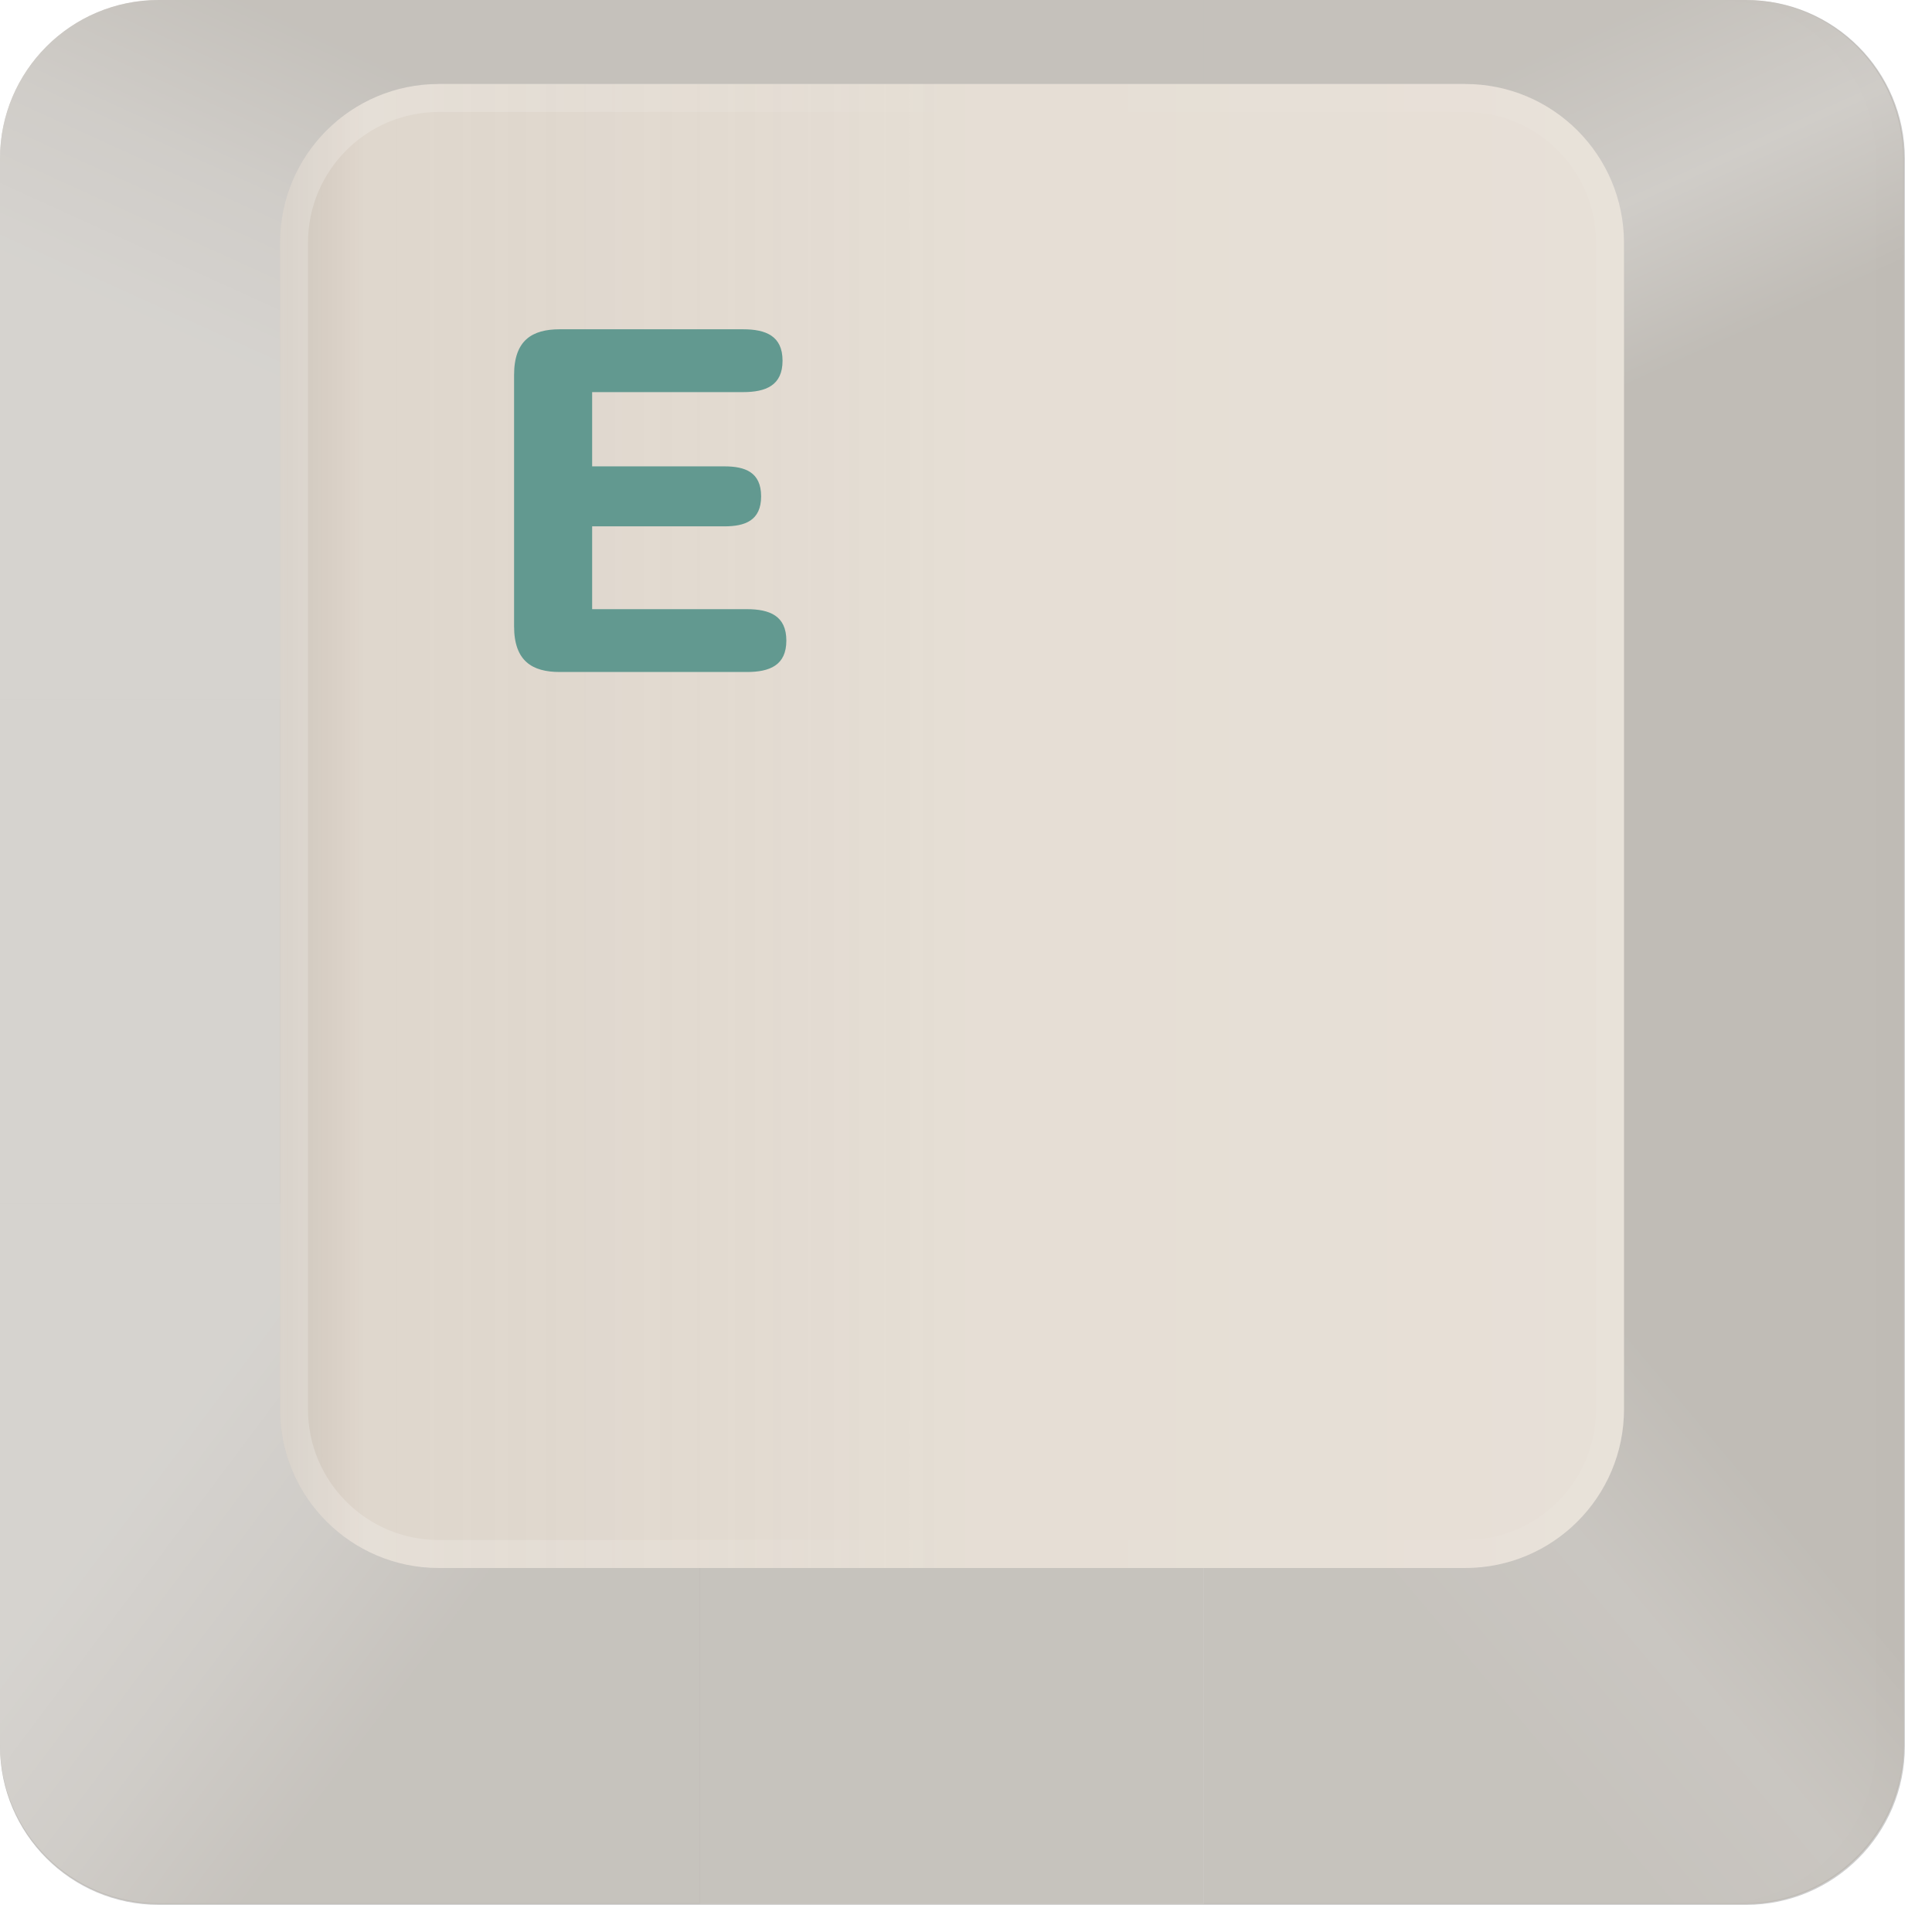 <svg width="69" height="69" viewBox="0 0 69 69" fill="none" xmlns="http://www.w3.org/2000/svg">
<g clip-path="url(#clip0_11_92804)">
<path d="M62.331 0H5.669C2.538 0 0 2.538 0 5.669V62.331C0 65.462 2.538 68 5.669 68H62.331C65.462 68 68 65.462 68 62.331V5.669C68 2.538 65.462 0 62.331 0Z" fill="#E1D8CD"/>
<g style="mix-blend-mode:multiply">
<path fill-rule="evenodd" clip-rule="evenodd" d="M5.669 0C2.538 0 0 2.538 0 5.669V62.362C0 65.493 2.538 68.031 5.669 68.031H62.362C65.493 68.031 68.031 65.493 68.031 62.362V5.669C68.031 2.538 65.493 0 62.362 0H5.669ZM15.67 3C12.539 3 10 5.539 10 8.67V50.33C10 53.462 12.539 56 15.67 56H52.33C55.462 56 58 53.462 58 50.33V8.67C58 5.539 55.462 3 52.33 3H15.67Z" fill="#9E9E9E" fill-opacity="0.5"/>
</g>
<g style="mix-blend-mode:overlay" filter="url(#filter0_i_11_92804)">
<path d="M62.331 0H5.669C2.538 0 0 2.538 0 5.669V62.331C0 65.462 2.538 68 5.669 68H62.331C65.462 68 68 65.462 68 62.331V5.669C68 2.538 65.462 0 62.331 0Z" fill="white" fill-opacity="0.01"/>
</g>
<path d="M52.33 3H15.67C12.539 3 10 5.539 10 8.67V50.33C10 53.462 12.539 56 15.67 56H52.33C55.462 56 58 53.462 58 50.33V8.67C58 5.539 55.462 3 52.33 3Z" fill="url(#paint0_linear_11_92804)" fill-opacity="0.2"/>
<path d="M52.33 3.5H15.67C12.815 3.5 10.5 5.815 10.5 8.67V50.33C10.5 53.185 12.815 55.5 15.67 55.5H52.33C55.185 55.5 57.5 53.185 57.5 50.33V8.67C57.5 5.815 55.185 3.5 52.33 3.5Z" stroke="url(#paint1_linear_11_92804)" stroke-opacity="0.4"/>
<path opacity="0.5" d="M42.98 56V67.969H62.299C65.43 67.969 67.969 65.43 67.969 62.299V42.98H58V50.33C58 53.462 55.462 56 52.33 56H42.98Z" fill="url(#paint2_linear_11_92804)"/>
<path opacity="0.5" d="M43 56H25V68H43V56Z" fill="white" fill-opacity="0.2"/>
<path opacity="0.5" d="M10 42.98H0V62.299C0 65.43 2.538 67.969 5.669 67.969H24.988V56H15.67C12.539 56 10 53.462 10 50.33V42.98Z" fill="url(#paint3_linear_11_92804)"/>
<path opacity="0.5" d="M9.995 24.988H0V42.98H9.995V24.988Z" fill="white" fill-opacity="0.7"/>
<path opacity="0.5" d="M62.299 0H42.98V3H52.33C55.462 3 58 5.539 58 8.67V24.988H67.969V5.669C67.969 2.538 65.43 0 62.299 0Z" fill="url(#paint4_linear_11_92804)"/>
<path opacity="0.5" d="M42.98 0H24.988V2.999H42.98V0Z" fill="white" fill-opacity="0.15"/>
<path opacity="0.5" d="M5.669 0C2.538 0 0 2.538 0 5.669V24.988H10V8.67C10 5.539 12.539 3 15.67 3H24.988V0H5.669Z" fill="url(#paint5_linear_11_92804)"/>
<mask id="mask0_11_92804" style="mask-type:alpha" maskUnits="userSpaceOnUse" x="50" y="0" width="18" height="68">
<path d="M56.646 67.969H62.299C65.43 67.969 67.969 65.43 67.969 62.299L67.969 5.669C67.969 2.538 65.43 7.62939e-06 62.299 7.62939e-06H56.646C53.515 7.62939e-06 50.976 2.538 50.976 5.669L50.976 62.299C50.976 65.43 53.515 67.969 56.646 67.969Z" fill="#343436"/>
</mask>
<g mask="url(#mask0_11_92804)">
<g style="mix-blend-mode:overlay" opacity="0.2" filter="url(#filter1_d_11_92804)">
<path d="M88.959 59.3C88.959 62.431 86.42 64.97 83.289 64.97H74.471C67.568 64.97 61.971 59.373 61.971 52.47V14.499C61.971 7.595 67.568 1.999 74.471 1.999H83.289C86.42 1.999 88.959 4.538 88.959 7.669V59.3Z" fill="black" fill-opacity="0.01"/>
</g>
</g>
<mask id="mask1_11_92804" style="mask-type:alpha" maskUnits="userSpaceOnUse" x="0" y="0" width="17" height="68">
<path d="M11.323 0H5.669C2.538 0 0 2.538 0 5.669V62.299C0 65.43 2.538 67.969 5.669 67.969H11.323C14.454 67.969 16.992 65.43 16.992 62.299V5.669C16.992 2.538 14.454 0 11.323 0Z" fill="#343436"/>
</mask>
<g mask="url(#mask1_11_92804)">
<g style="mix-blend-mode:overlay" opacity="0.2" filter="url(#filter2_d_11_92804)">
<path d="M-20.99 10.668C-20.99 7.536 -18.452 4.998 -15.32 4.998H-1.672C1.46 4.998 3.998 7.536 3.998 10.668V55.468C3.998 62.372 -1.598 67.969 -8.502 67.969H-15.32C-18.452 67.969 -20.99 65.43 -20.99 62.298V10.668Z" fill="black" fill-opacity="0.01"/>
</g>
</g>
<g filter="url(#filter3_d_11_92804)">
<path d="M18.36 22.368C18.36 23.609 19.006 24 19.992 24H26.673C27.489 24 28.084 23.762 28.084 22.878C28.084 21.994 27.489 21.756 26.673 21.756H21.148V18.798H25.874C26.605 18.798 27.183 18.594 27.183 17.727C27.183 16.86 26.605 16.656 25.874 16.656H21.148V14.004H26.537C27.353 14.004 27.948 13.766 27.948 12.882C27.948 11.998 27.353 11.76 26.537 11.76H19.992C19.006 11.76 18.36 12.151 18.36 13.392V22.368Z" fill="#629990"/>
</g>
</g>
<defs>
<filter id="filter0_i_11_92804" x="-1" y="0" width="69" height="68" filterUnits="userSpaceOnUse" color-interpolation-filters="sRGB">
<feFlood flood-opacity="0" result="BackgroundImageFix"/>
<feBlend mode="normal" in="SourceGraphic" in2="BackgroundImageFix" result="shape"/>
<feColorMatrix in="SourceAlpha" type="matrix" values="0 0 0 0 0 0 0 0 0 0 0 0 0 0 0 0 0 0 127 0" result="hardAlpha"/>
<feOffset dx="-1"/>
<feGaussianBlur stdDeviation="5"/>
<feComposite in2="hardAlpha" operator="arithmetic" k2="-1" k3="1"/>
<feColorMatrix type="matrix" values="0 0 0 0 0 0 0 0 0 0 0 0 0 0 0 0 0 0 0.6 0"/>
<feBlend mode="normal" in2="shape" result="effect1_innerShadow_11_92804"/>
</filter>
<filter id="filter1_d_11_92804" x="59.971" y="-0.001" width="30.988" height="66.971" filterUnits="userSpaceOnUse" color-interpolation-filters="sRGB">
<feFlood flood-opacity="0" result="BackgroundImageFix"/>
<feColorMatrix in="SourceAlpha" type="matrix" values="0 0 0 0 0 0 0 0 0 0 0 0 0 0 0 0 0 0 127 0" result="hardAlpha"/>
<feOffset/>
<feGaussianBlur stdDeviation="1"/>
<feColorMatrix type="matrix" values="0 0 0 0 0 0 0 0 0 0 0 0 0 0 0 0 0 0 1 0"/>
<feBlend mode="normal" in2="BackgroundImageFix" result="effect1_dropShadow_11_92804"/>
<feBlend mode="normal" in="SourceGraphic" in2="effect1_dropShadow_11_92804" result="shape"/>
</filter>
<filter id="filter2_d_11_92804" x="-22.99" y="2.998" width="28.988" height="66.971" filterUnits="userSpaceOnUse" color-interpolation-filters="sRGB">
<feFlood flood-opacity="0" result="BackgroundImageFix"/>
<feColorMatrix in="SourceAlpha" type="matrix" values="0 0 0 0 0 0 0 0 0 0 0 0 0 0 0 0 0 0 127 0" result="hardAlpha"/>
<feOffset/>
<feGaussianBlur stdDeviation="1"/>
<feColorMatrix type="matrix" values="0 0 0 0 0 0 0 0 0 0 0 0 0 0 0 0 0 0 1 0"/>
<feBlend mode="normal" in2="BackgroundImageFix" result="effect1_dropShadow_11_92804"/>
<feBlend mode="normal" in="SourceGraphic" in2="effect1_dropShadow_11_92804" result="shape"/>
</filter>
<filter id="filter3_d_11_92804" x="8.36" y="1.76" width="29.724" height="32.24" filterUnits="userSpaceOnUse" color-interpolation-filters="sRGB">
<feFlood flood-opacity="0" result="BackgroundImageFix"/>
<feColorMatrix in="SourceAlpha" type="matrix" values="0 0 0 0 0 0 0 0 0 0 0 0 0 0 0 0 0 0 127 0" result="hardAlpha"/>
<feOffset/>
<feGaussianBlur stdDeviation="5"/>
<feColorMatrix type="matrix" values="0 0 0 0 0.467 0 0 0 0 0.467 0 0 0 0 0.467 0 0 0 0.25 0"/>
<feBlend mode="normal" in2="BackgroundImageFix" result="effect1_dropShadow_11_92804"/>
<feBlend mode="normal" in="SourceGraphic" in2="effect1_dropShadow_11_92804" result="shape"/>
</filter>
<linearGradient id="paint0_linear_11_92804" x1="10" y1="29.018" x2="58" y2="29.018" gradientUnits="userSpaceOnUse">
<stop stop-opacity="0.4"/>
<stop offset="0.062" stop-color="#C5C5C5" stop-opacity="0.444"/>
<stop offset="0.5" stop-color="white" stop-opacity="0.75"/>
<stop offset="1" stop-color="white"/>
</linearGradient>
<linearGradient id="paint1_linear_11_92804" x1="10" y1="29.018" x2="58" y2="29.018" gradientUnits="userSpaceOnUse">
<stop stop-color="white" stop-opacity="0.56"/>
<stop offset="0.511" stop-color="white" stop-opacity="0"/>
<stop offset="1" stop-color="white" stop-opacity="0.14"/>
</linearGradient>
<linearGradient id="paint2_linear_11_92804" x1="54.974" y1="62.971" x2="64.47" y2="54.974" gradientUnits="userSpaceOnUse">
<stop stop-color="white" stop-opacity="0.2"/>
<stop offset="0.5" stop-color="white" stop-opacity="0.3"/>
<stop offset="1" stop-color="white" stop-opacity="0"/>
</linearGradient>
<linearGradient id="paint3_linear_11_92804" x1="12.494" y1="62.971" x2="2.499" y2="55.474" gradientUnits="userSpaceOnUse">
<stop stop-color="white" stop-opacity="0.2"/>
<stop offset="0.5" stop-color="white" stop-opacity="0.5"/>
<stop offset="1" stop-color="white" stop-opacity="0.7"/>
</linearGradient>
<linearGradient id="paint4_linear_11_92804" x1="54.974" y1="1.999" x2="59.972" y2="12.994" gradientUnits="userSpaceOnUse">
<stop stop-color="white" stop-opacity="0.15"/>
<stop offset="0.505" stop-color="white" stop-opacity="0.5"/>
<stop offset="1" stop-color="white" stop-opacity="0"/>
</linearGradient>
<linearGradient id="paint5_linear_11_92804" x1="12.994" y1="1.999" x2="7.996" y2="12.994" gradientUnits="userSpaceOnUse">
<stop stop-color="white" stop-opacity="0.15"/>
<stop offset="0.495" stop-color="white" stop-opacity="0.5"/>
<stop offset="1" stop-color="white" stop-opacity="0.7"/>
</linearGradient>
<clipPath id="clip0_11_92804">
<rect width="69" height="69" fill="white"/>
</clipPath>
</defs>
</svg>
